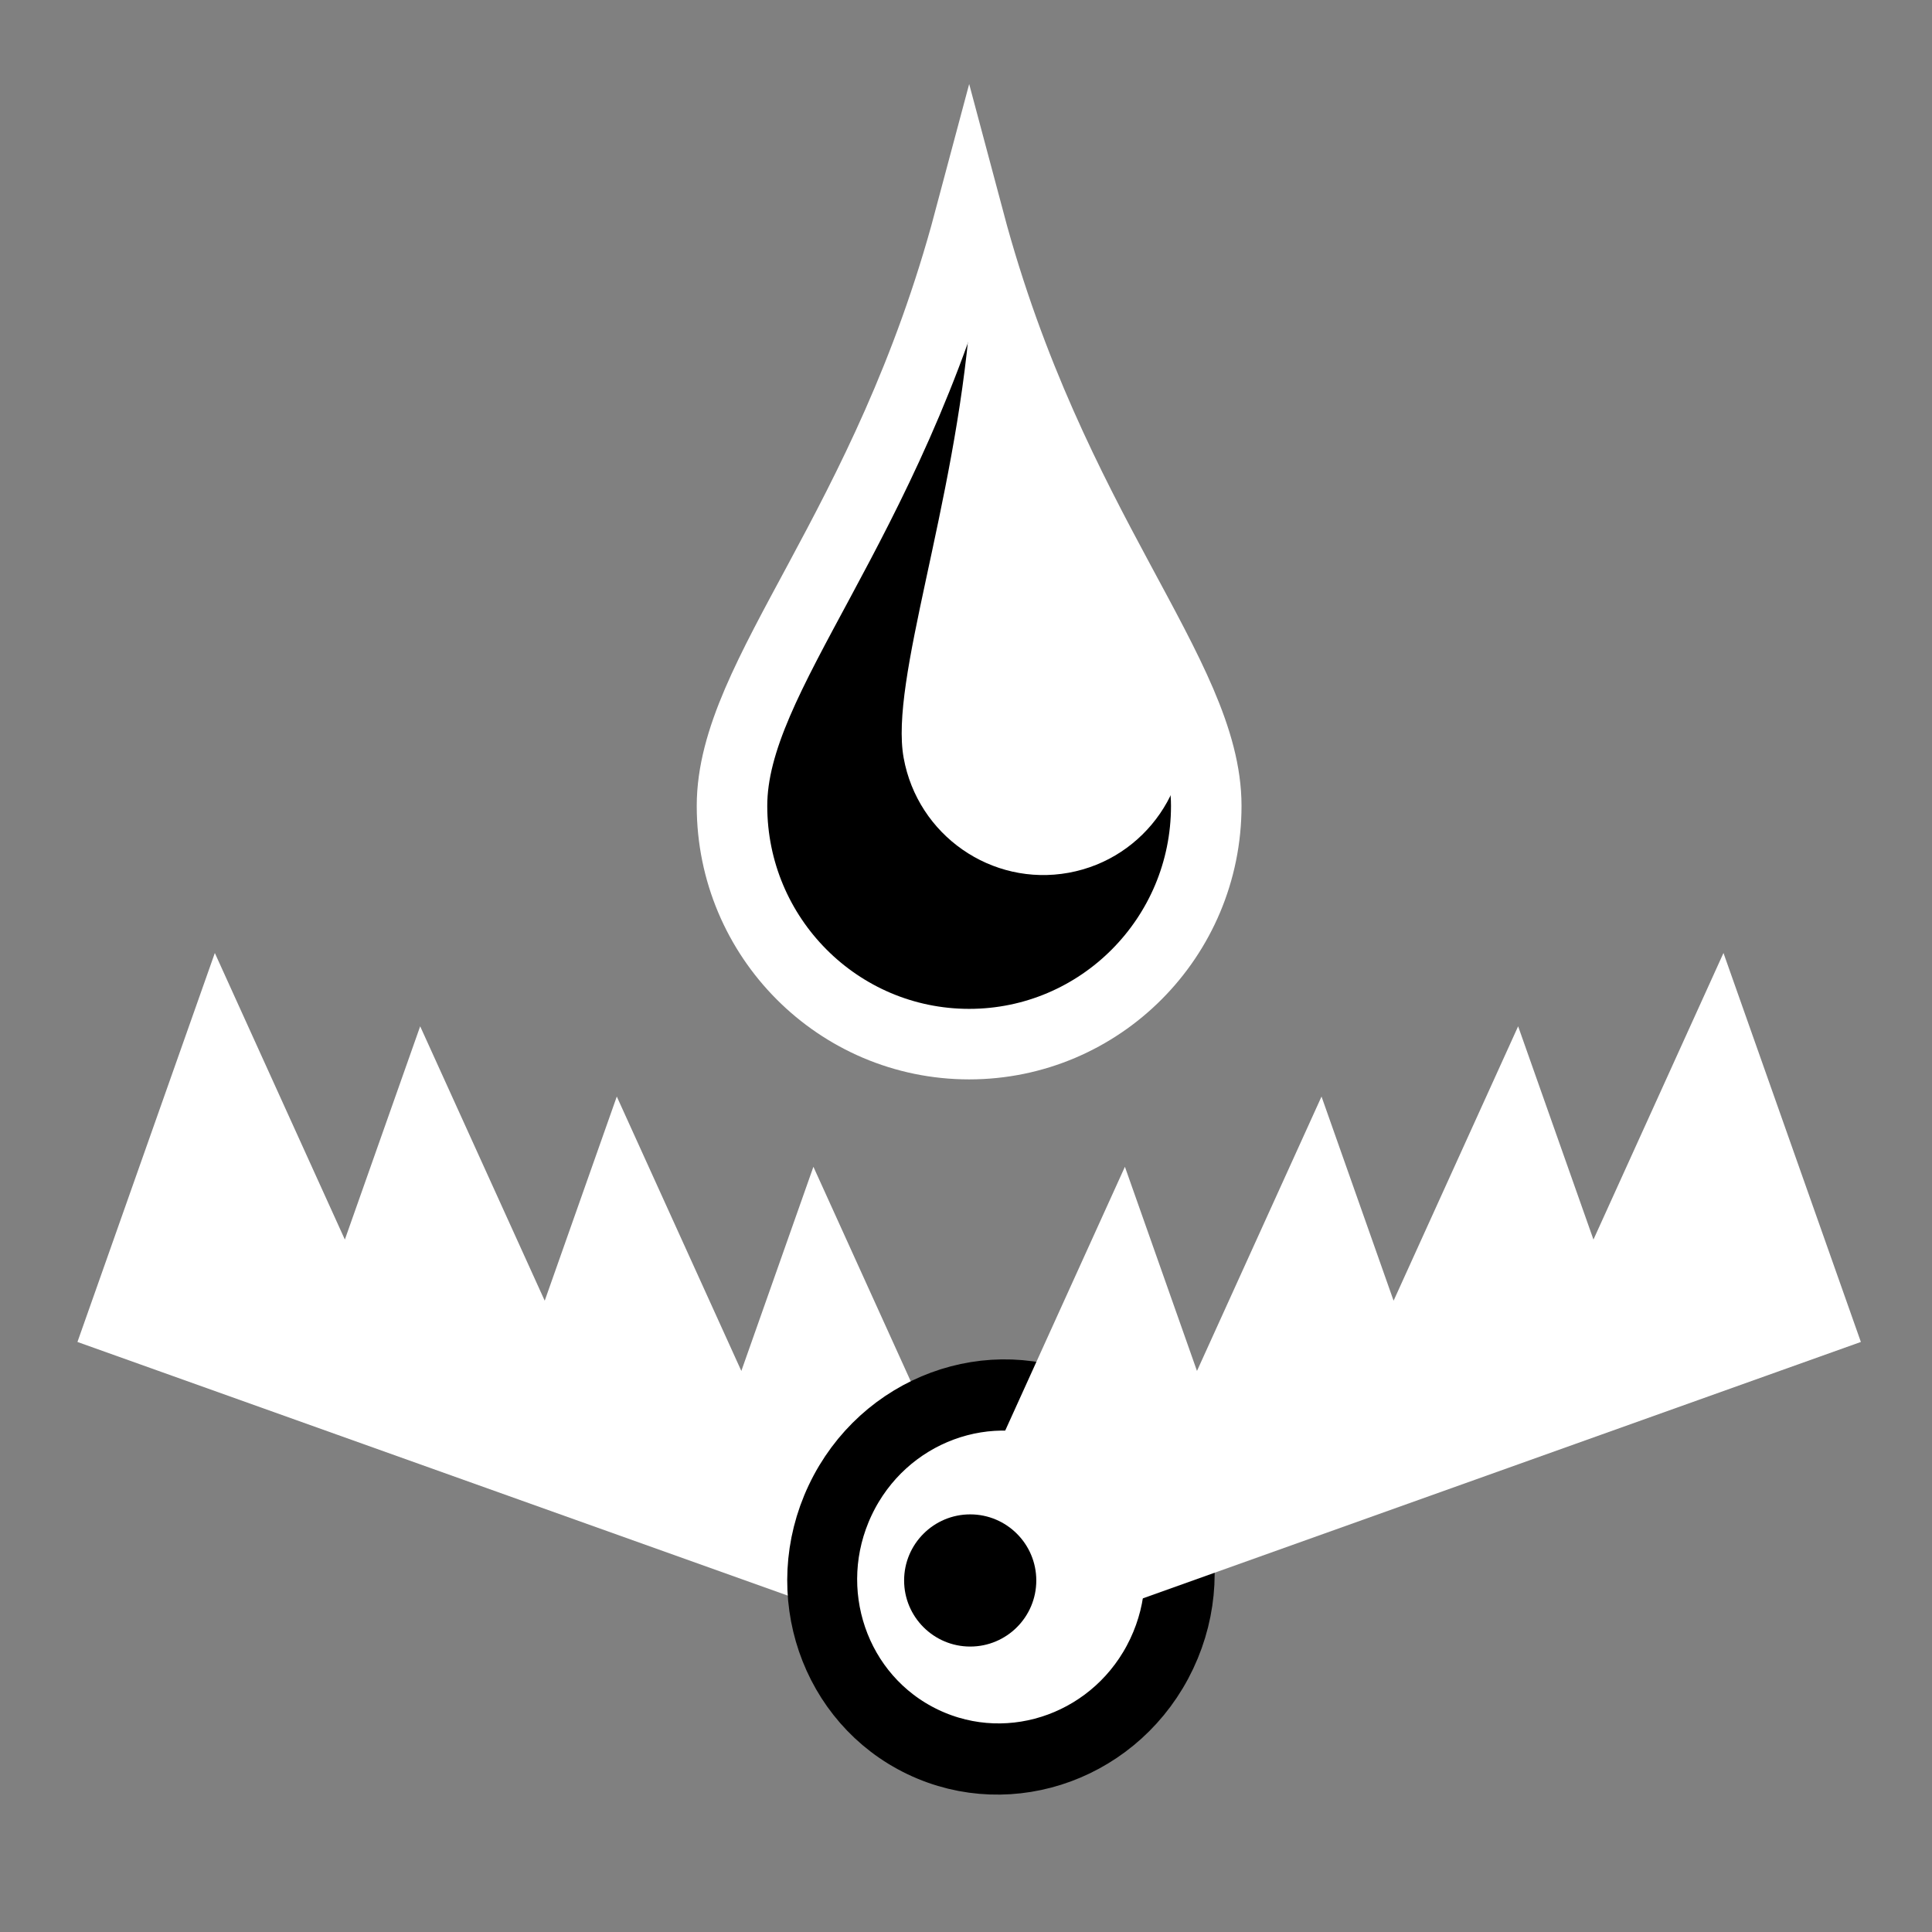 <svg viewBox="0 0 512 512" xmlns="http://www.w3.org/2000/svg">

<rect x="0" y="0" width="512" height="512" fill="#808080" stroke="none"/>

<g transform="matrix(18.689,0,0,18.689,-13218.203,-43518.757)">
<path d="m 710.318 2342.09 -1.948 5.515 11.224 4.008 0.938 -2.688 -1.726 -3.804 -1.022 2.895 -1.766 -3.891 -1.022 2.895 -1.766 -3.891 -1.068 3.024 -1.844 -4.064 z" fill="#fff"/>
<path d="m 197.812 776.831 c 0 1.001 -0.811 1.812 -1.812 1.812 s -1.812 -0.811 -1.812 -1.812 0.811 -1.812 1.812 -1.812 1.812 0.811 1.812 1.812 z" fill="#fff" stroke="#000" stroke-width=".709" transform="matrix(1.258,.601,-.611,1.291,949.541,1230.253)"/>
<path d="m 731.711 2342.09 1.948 5.515 -11.224 4.008 -0.938 -2.688 1.726 -3.804 1.022 2.895 1.766 -3.891 1.022 2.895 1.766 -3.891 1.068 3.024 1.844 -4.064 z" fill="#fff"/>
<path d="m 229.719 839.847 c 0 0.475 -0.385 0.859 -0.859 0.859 s -0.859 -0.385 -0.859 -0.859 0.385 -0.859 0.859 -0.859 0.859 0.385 0.859 0.859 z" transform="matrix(1.091,0,0,1.091,471.343,1434.714)"/>
</g>
<g transform="matrix(18.689,0,0,18.689,-13175.02,-43547.656)">
<path d="m 722.066 2341.55 c 0 1.866 -1.506 3.378 -3.362 3.378 s -3.363 -1.512 -3.363 -3.378 2.192 -3.907 3.363 -8.296 c 1.171 4.392 3.362 6.43 3.362 8.296 z" stroke="#fff"/>
<path d="m 721.733 2340.15 c 0.199 1.098 -0.525 2.149 -1.618 2.348 s -2.141 -0.531 -2.34 -1.629 0.724 -3.543 0.944 -6.252 c 1.159 2.46 2.815 4.435 3.014 5.533 z" fill="#fff"/>
</g>
</svg>
